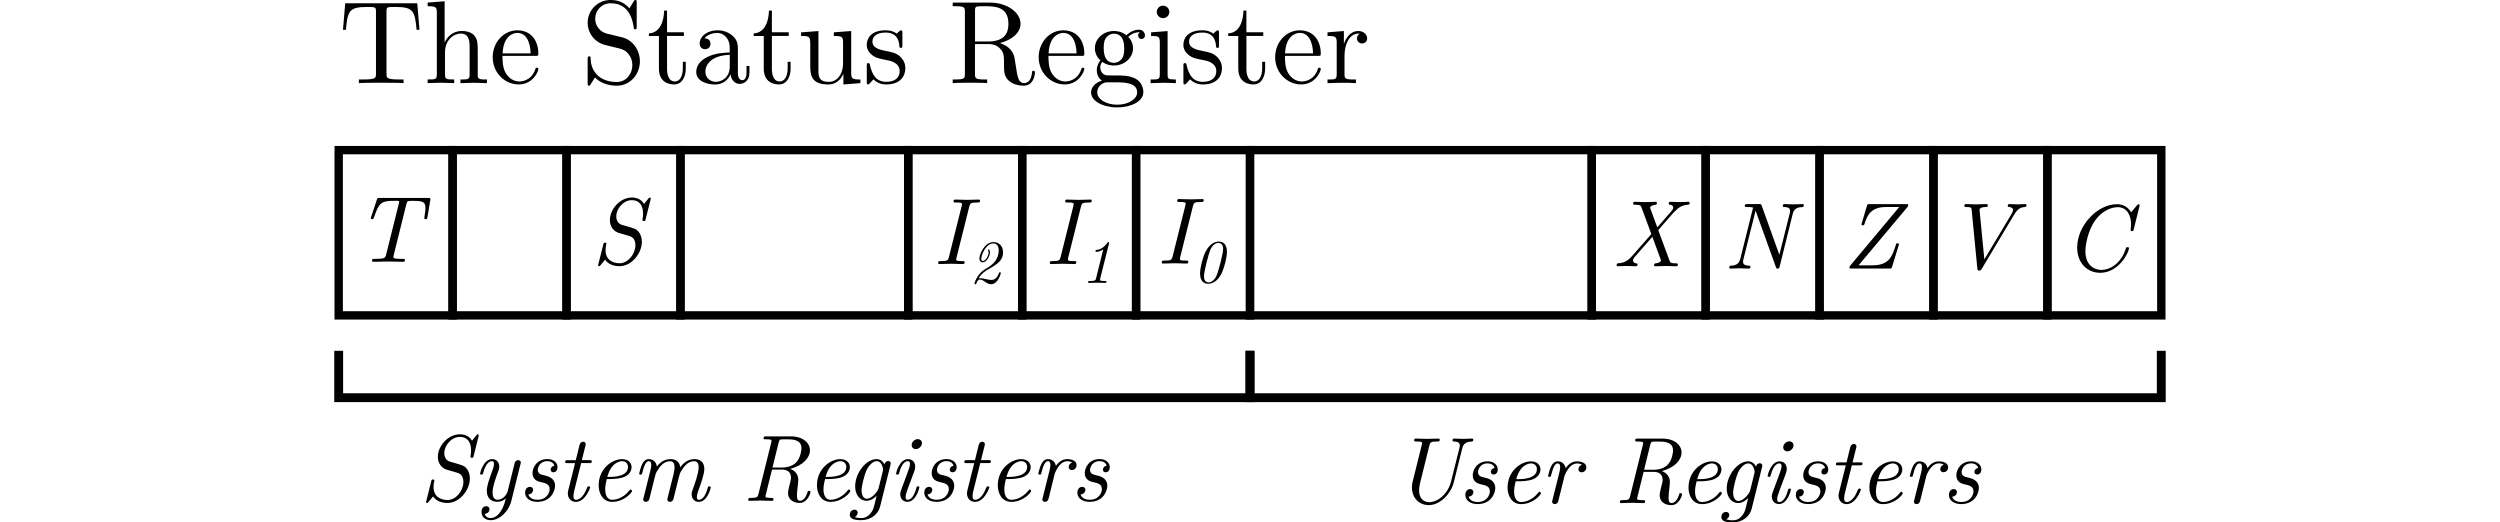 <?xml version="1.0" encoding="UTF-8" standalone="no"?>
<svg
   xmlns:dc="http://purl.org/dc/elements/1.1/"
   xmlns:cc="http://creativecommons.org/ns#"
   xmlns:rdf="http://www.w3.org/1999/02/22-rdf-syntax-ns#"
   xmlns:svg="http://www.w3.org/2000/svg"
   xmlns="http://www.w3.org/2000/svg"
   xmlns:sodipodi="http://sodipodi.sourceforge.net/DTD/sodipodi-0.dtd"
   xmlns:inkscape="http://www.inkscape.org/namespaces/inkscape"
   width="74.788mm"
   height="15.627mm"
   viewBox="0 0 74.788 15.627"
   version="1.1"
   id="svg2542"
   inkscape:version="1.0.1 (3bc2e813f5, 2020-09-07)"
   sodipodi:docname="sr.svg">
  <defs
     id="defs2536" />
  <sodipodi:namedview
     id="base"
     pagecolor="#ffffff"
     bordercolor="#666666"
     borderopacity="1.0"
     inkscape:pageopacity="0.0"
     inkscape:pageshadow="2"
     inkscape:zoom="2.8"
     inkscape:cx="151.63266"
     inkscape:cy="-34.514938"
     inkscape:document-units="mm"
     inkscape:current-layer="layer1"
     inkscape:document-rotation="0"
     showgrid="false"
     inkscape:snap-midpoints="true"
     fit-margin-left="10"
     fit-margin-right="10"
     fit-margin-top="0"
     fit-margin-bottom="0"
     inkscape:window-width="1920"
     inkscape:window-height="1137"
     inkscape:window-x="-8"
     inkscape:window-y="-8"
     inkscape:window-maximized="1" />
  <g
     inkscape:label="Layer 1"
     inkscape:groupmode="layer"
     id="layer1"
     transform="translate(-5.436,-15.955)">
    <g
       aria-label="The Status Register"
       id="text3113"
       style="font-size:3.528px;line-height:1.25;font-family:'Latin Modern Roman';-inkscape-font-specification:'Latin Modern Roman, ';stroke-width:0.265">
      <path
         d="m 17.985,16.847 -0.067,-0.794 h -2.155 l -0.067,0.794 h 0.088 c 0.049,-0.568 0.102,-0.684 0.635,-0.684 0.064,0 0.155,0 0.19,0.007 0.074,0.014 0.074,0.053 0.074,0.134 v 1.859 c 0,0.12 0,0.169 -0.37,0.169 h -0.141 v 0.109 c 0.145,-0.011 0.504,-0.011 0.667,-0.011 0.162,0 0.526,0 0.67,0.011 V 18.332 H 17.368 c -0.37,0 -0.37,-0.049 -0.37,-0.169 v -1.859 c 0,-0.071 0,-0.12 0.064,-0.134 0.039,-0.007 0.134,-0.007 0.201,-0.007 0.533,0 0.586,0.116 0.635,0.684 z"
         style="stroke-width:0.265"
         id="path3343" />
      <path
         d="m 20.003,18.442 v -0.109 c -0.183,0 -0.272,0 -0.275,-0.106 v -0.674 c 0,-0.303 0,-0.413 -0.109,-0.54 -0.049,-0.06 -0.166,-0.131 -0.37,-0.131 -0.296,0 -0.452,0.212 -0.508,0.339 h -0.004 v -1.228 l -0.508,0.039 v 0.109 c 0.247,0 0.275,0.025 0.275,0.198 v 1.834 c 0,0.159 -0.039,0.159 -0.275,0.159 v 0.109 l 0.399,-0.011 0.395,0.011 v -0.109 c -0.236,0 -0.275,0 -0.275,-0.159 v -0.649 c 0,-0.367 0.25,-0.564 0.476,-0.564 0.222,0 0.261,0.19 0.261,0.392 v 0.822 c 0,0.159 -0.039,0.159 -0.275,0.159 v 0.109 l 0.399,-0.011 z"
         style="stroke-width:0.265"
         id="path3345" />
      <path
         d="m 21.541,18.022 c 0,-0.035 -0.028,-0.042 -0.046,-0.042 -0.032,0 -0.039,0.021 -0.046,0.049 -0.123,0.363 -0.441,0.363 -0.476,0.363 -0.176,0 -0.317,-0.106 -0.399,-0.236 -0.106,-0.169 -0.106,-0.402 -0.106,-0.529 h 0.984 c 0.078,0 0.088,0 0.088,-0.074 0,-0.349 -0.19,-0.691 -0.631,-0.691 -0.409,0 -0.734,0.363 -0.734,0.804 0,0.473 0.37,0.815 0.776,0.815 0.43,0 0.589,-0.392 0.589,-0.459 z m -0.233,-0.469 h -0.836 c 0.021,-0.526 0.317,-0.614 0.437,-0.614 0.363,0 0.399,0.476 0.399,0.614 z"
         style="stroke-width:0.265"
         id="path3347" />
      <path
         d="m 24.578,17.785 c 0,-0.353 -0.233,-0.642 -0.529,-0.713 l -0.452,-0.109 c -0.219,-0.053 -0.356,-0.243 -0.356,-0.448 0,-0.247 0.191,-0.462 0.466,-0.462 0.589,0 0.667,0.579 0.688,0.737 0.004,0.021 0.004,0.042 0.042,0.042 0.046,0 0.046,-0.018 0.046,-0.085 V 16.039 c 0,-0.06 0,-0.085 -0.039,-0.085 -0.025,0 -0.028,0.004 -0.053,0.046 l -0.123,0.201 c -0.106,-0.102 -0.25,-0.247 -0.564,-0.247 -0.392,0 -0.688,0.31 -0.688,0.684 0,0.293 0.187,0.55 0.462,0.646 0.039,0.014 0.219,0.056 0.466,0.116 0.095,0.025 0.201,0.049 0.3,0.18 0.074,0.092 0.109,0.208 0.109,0.325 0,0.25 -0.176,0.504 -0.473,0.504 -0.102,0 -0.37,-0.018 -0.557,-0.191 -0.205,-0.19 -0.215,-0.416 -0.219,-0.543 -0.004,-0.035 -0.032,-0.035 -0.042,-0.035 -0.046,0 -0.046,0.025 -0.046,0.088 v 0.706 c 0,0.06 0,0.085 0.039,0.085 0.025,0 0.028,-0.007 0.053,-0.046 0,0 0.011,-0.014 0.127,-0.201 0.109,0.12 0.335,0.247 0.649,0.247 0.413,0 0.695,-0.346 0.695,-0.734 z"
         style="stroke-width:0.265"
         id="path3349" />
      <path
         d="m 25.951,18.004 v -0.201 h -0.088 v 0.194 c 0,0.261 -0.106,0.395 -0.236,0.395 -0.236,0 -0.236,-0.321 -0.236,-0.381 v -0.981 h 0.504 v -0.109 h -0.504 v -0.649 h -0.088 c -0.004,0.289 -0.109,0.667 -0.455,0.681 v 0.078 h 0.3 v 0.974 c 0,0.434 0.328,0.476 0.455,0.476 0.25,0 0.349,-0.25 0.349,-0.476 z"
         style="stroke-width:0.265"
         id="path3351" />
      <path
         d="M 27.856,18.128 V 17.93 h -0.088 v 0.198 c 0,0.205 -0.088,0.226 -0.127,0.226 -0.116,0 -0.131,-0.159 -0.131,-0.176 V 17.471 c 0,-0.148 0,-0.286 -0.127,-0.416 -0.138,-0.138 -0.314,-0.194 -0.483,-0.194 -0.289,0 -0.533,0.166 -0.533,0.399 0,0.106 0.071,0.166 0.162,0.166 0.099,0 0.162,-0.071 0.162,-0.162 0,-0.042 -0.018,-0.159 -0.18,-0.162 0.095,-0.123 0.268,-0.162 0.381,-0.162 0.173,0 0.374,0.138 0.374,0.452 v 0.131 c -0.18,0.011 -0.427,0.021 -0.649,0.127 -0.265,0.12 -0.353,0.303 -0.353,0.459 0,0.286 0.342,0.374 0.564,0.374 0.233,0 0.395,-0.141 0.462,-0.307 0.014,0.141 0.109,0.289 0.275,0.289 0.074,0 0.289,-0.049 0.289,-0.335 z m -0.589,-0.18 c 0,0.335 -0.254,0.455 -0.413,0.455 -0.173,0 -0.317,-0.123 -0.317,-0.3 0,-0.194 0.148,-0.487 0.73,-0.508 z"
         style="stroke-width:0.265"
         id="path3353" />
      <path
         d="m 29.087,18.004 v -0.201 h -0.088 v 0.194 c 0,0.261 -0.106,0.395 -0.236,0.395 -0.236,0 -0.236,-0.321 -0.236,-0.381 v -0.981 h 0.504 v -0.109 h -0.504 v -0.649 h -0.088 c -0.004,0.289 -0.109,0.667 -0.455,0.681 v 0.078 h 0.3 v 0.974 c 0,0.434 0.328,0.476 0.455,0.476 0.25,0 0.349,-0.25 0.349,-0.476 z"
         style="stroke-width:0.265"
         id="path3355" />
      <path
         d="m 31.175,18.442 v -0.109 c -0.247,0 -0.275,-0.025 -0.275,-0.198 v -1.252 l -0.519,0.039 v 0.109 c 0.247,0 0.275,0.025 0.275,0.198 v 0.628 c 0,0.307 -0.169,0.547 -0.427,0.547 -0.296,0 -0.31,-0.166 -0.31,-0.349 v -1.171 l -0.519,0.039 v 0.109 c 0.275,0 0.275,0.011 0.275,0.325 v 0.529 c 0,0.275 0,0.596 0.536,0.596 0.198,0 0.353,-0.099 0.455,-0.317 v 0.317 z"
         style="stroke-width:0.265"
         id="path3357" />
      <path
         d="m 32.519,17.99 c 0,-0.187 -0.106,-0.293 -0.148,-0.335 -0.116,-0.113 -0.254,-0.141 -0.402,-0.169 -0.198,-0.039 -0.434,-0.085 -0.434,-0.289 0,-0.123 0.092,-0.268 0.395,-0.268 0.388,0 0.406,0.317 0.413,0.427 0.004,0.032 0.042,0.032 0.042,0.032 0.046,0 0.046,-0.018 0.046,-0.085 v -0.356 c 0,-0.06 0,-0.085 -0.039,-0.085 -0.018,0 -0.025,0 -0.071,0.042 -0.011,0.014 -0.046,0.046 -0.06,0.056 -0.134,-0.099 -0.279,-0.099 -0.332,-0.099 -0.43,0 -0.564,0.236 -0.564,0.434 0,0.123 0.056,0.222 0.152,0.3 0.113,0.092 0.212,0.113 0.466,0.162 0.078,0.014 0.367,0.071 0.367,0.325 0,0.18 -0.123,0.321 -0.399,0.321 -0.296,0 -0.423,-0.201 -0.49,-0.501 -0.011,-0.046 -0.014,-0.06 -0.049,-0.06 -0.046,0 -0.046,0.025 -0.046,0.088 v 0.466 c 0,0.06 0,0.085 0.039,0.085 0.018,0 0.021,-0.004 0.088,-0.071 0.007,-0.007 0.007,-0.014 0.071,-0.081 0.155,0.148 0.314,0.152 0.388,0.152 0.406,0 0.568,-0.236 0.568,-0.49 z"
         style="stroke-width:0.265"
         id="path3359" />
      <path
         d="m 36.396,18.131 c 0,-0.021 0,-0.06 -0.046,-0.06 -0.039,0 -0.039,0.032 -0.042,0.056 -0.021,0.25 -0.145,0.314 -0.233,0.314 -0.173,0 -0.201,-0.18 -0.25,-0.508 l -0.046,-0.282 c -0.064,-0.226 -0.236,-0.342 -0.43,-0.409 0.342,-0.085 0.617,-0.3 0.617,-0.575 0,-0.339 -0.402,-0.635 -0.921,-0.635 h -1.108 v 0.109 h 0.085 c 0.272,0 0.279,0.039 0.279,0.166 v 1.859 c 0,0.127 -0.007,0.166 -0.279,0.166 h -0.085 v 0.109 c 0.127,-0.011 0.377,-0.011 0.515,-0.011 0.138,0 0.388,0 0.515,0.011 v -0.109 h -0.085 c -0.272,0 -0.279,-0.039 -0.279,-0.166 v -0.893 h 0.406 c 0.056,0 0.205,0 0.328,0.12 0.134,0.127 0.134,0.236 0.134,0.473 0,0.229 0,0.37 0.145,0.504 0.145,0.127 0.339,0.148 0.444,0.148 0.275,0 0.335,-0.289 0.335,-0.388 z M 35.603,16.667 c 0,0.243 -0.085,0.529 -0.607,0.529 h -0.392 v -0.914 c 0,-0.081 0,-0.123 0.078,-0.134 0.035,-0.007 0.138,-0.007 0.208,-0.007 0.317,0 0.713,0.014 0.713,0.526 z"
         style="stroke-width:0.265"
         id="path3361" />
      <path
         d="m 37.874,18.022 c 0,-0.035 -0.028,-0.042 -0.046,-0.042 -0.032,0 -0.039,0.021 -0.046,0.049 -0.123,0.363 -0.441,0.363 -0.476,0.363 -0.176,0 -0.318,-0.106 -0.399,-0.236 -0.106,-0.169 -0.106,-0.402 -0.106,-0.529 h 0.984 c 0.078,0 0.088,0 0.088,-0.074 0,-0.349 -0.19,-0.691 -0.631,-0.691 -0.409,0 -0.734,0.363 -0.734,0.804 0,0.473 0.37,0.815 0.776,0.815 0.43,0 0.589,-0.392 0.589,-0.459 z m -0.233,-0.469 h -0.836 c 0.021,-0.526 0.317,-0.614 0.437,-0.614 0.363,0 0.399,0.476 0.399,0.614 z"
         style="stroke-width:0.265"
         id="path3363" />
      <path
         d="m 39.688,17.016 c 0,-0.06 -0.042,-0.173 -0.18,-0.173 -0.071,0 -0.226,0.021 -0.374,0.166 -0.148,-0.116 -0.296,-0.127 -0.374,-0.127 -0.328,0 -0.571,0.243 -0.571,0.515 0,0.155 0.078,0.289 0.166,0.363 -0.046,0.053 -0.109,0.169 -0.109,0.293 0,0.109 0.046,0.243 0.155,0.314 -0.212,0.06 -0.325,0.212 -0.325,0.353 0,0.254 0.349,0.448 0.78,0.448 0.416,0 0.783,-0.18 0.783,-0.455 0,-0.123 -0.049,-0.303 -0.229,-0.402 -0.187,-0.099 -0.392,-0.099 -0.607,-0.099 -0.088,0 -0.24,0 -0.265,-0.004 -0.113,-0.014 -0.187,-0.123 -0.187,-0.236 0,-0.014 0,-0.095 0.06,-0.166 0.138,0.099 0.282,0.109 0.349,0.109 0.328,0 0.571,-0.243 0.571,-0.515 0,-0.131 -0.056,-0.261 -0.145,-0.342 0.127,-0.12 0.254,-0.138 0.318,-0.138 0,0 0.025,0 0.035,0.004 -0.039,0.014 -0.056,0.053 -0.056,0.095 0,0.06 0.046,0.102 0.102,0.102 0.035,0 0.102,-0.025 0.102,-0.106 z m -0.621,0.381 c 0,0.095 -0.004,0.208 -0.056,0.296 -0.028,0.042 -0.109,0.141 -0.25,0.141 -0.307,0 -0.307,-0.353 -0.307,-0.434 0,-0.095 0.004,-0.208 0.056,-0.296 0.028,-0.042 0.109,-0.141 0.25,-0.141 0.307,0 0.307,0.353 0.307,0.434 z m 0.388,1.323 c 0,0.19 -0.25,0.367 -0.596,0.367 -0.356,0 -0.6,-0.18 -0.6,-0.367 0,-0.162 0.134,-0.293 0.289,-0.303 h 0.208 c 0.303,0 0.698,0 0.698,0.303 z"
         style="stroke-width:0.265"
         id="path3365" />
      <path
         d="m 40.612,18.442 v -0.109 c -0.233,0 -0.247,-0.018 -0.247,-0.155 v -1.295 l -0.494,0.039 v 0.109 c 0.229,0 0.261,0.021 0.261,0.194 v 0.949 c 0,0.159 -0.039,0.159 -0.275,0.159 v 0.109 l 0.388,-0.011 c 0.123,0 0.247,0.007 0.367,0.011 z m -0.194,-2.131 c 0,-0.095 -0.081,-0.187 -0.187,-0.187 -0.12,0 -0.191,0.099 -0.191,0.187 0,0.095 0.081,0.187 0.187,0.187 0.12,0 0.191,-0.099 0.191,-0.187 z"
         style="stroke-width:0.265"
         id="path3367" />
      <path
         d="m 41.991,17.99 c 0,-0.187 -0.106,-0.293 -0.148,-0.335 -0.116,-0.113 -0.254,-0.141 -0.402,-0.169 -0.198,-0.039 -0.434,-0.085 -0.434,-0.289 0,-0.123 0.092,-0.268 0.395,-0.268 0.388,0 0.406,0.317 0.413,0.427 0.004,0.032 0.042,0.032 0.042,0.032 0.046,0 0.046,-0.018 0.046,-0.085 v -0.356 c 0,-0.06 0,-0.085 -0.039,-0.085 -0.018,0 -0.025,0 -0.071,0.042 -0.011,0.014 -0.046,0.046 -0.06,0.056 -0.134,-0.099 -0.279,-0.099 -0.332,-0.099 -0.43,0 -0.564,0.236 -0.564,0.434 0,0.123 0.056,0.222 0.152,0.3 0.113,0.092 0.212,0.113 0.466,0.162 0.078,0.014 0.367,0.071 0.367,0.325 0,0.18 -0.123,0.321 -0.399,0.321 -0.296,0 -0.423,-0.201 -0.49,-0.501 -0.011,-0.046 -0.014,-0.06 -0.049,-0.06 -0.046,0 -0.046,0.025 -0.046,0.088 v 0.466 c 0,0.06 0,0.085 0.039,0.085 0.018,0 0.021,-0.004 0.088,-0.071 0.007,-0.007 0.007,-0.014 0.071,-0.081 0.155,0.148 0.314,0.152 0.388,0.152 0.406,0 0.568,-0.236 0.568,-0.49 z"
         style="stroke-width:0.265"
         id="path3369" />
      <path
         d="m 43.283,18.004 v -0.201 h -0.088 v 0.194 c 0,0.261 -0.106,0.395 -0.236,0.395 -0.236,0 -0.236,-0.321 -0.236,-0.381 v -0.981 h 0.504 V 16.921 H 42.722 v -0.649 h -0.088 c -0.004,0.289 -0.109,0.667 -0.455,0.681 v 0.078 h 0.3 v 0.974 c 0,0.434 0.328,0.476 0.455,0.476 0.25,0 0.349,-0.25 0.349,-0.476 z"
         style="stroke-width:0.265"
         id="path3371" />
      <path
         d="m 44.948,18.022 c 0,-0.035 -0.028,-0.042 -0.046,-0.042 -0.032,0 -0.039,0.021 -0.046,0.049 -0.123,0.363 -0.441,0.363 -0.476,0.363 -0.176,0 -0.318,-0.106 -0.399,-0.236 -0.106,-0.169 -0.106,-0.402 -0.106,-0.529 h 0.984 c 0.078,0 0.088,0 0.088,-0.074 0,-0.349 -0.191,-0.691 -0.631,-0.691 -0.409,0 -0.734,0.363 -0.734,0.804 0,0.473 0.37,0.815 0.776,0.815 0.43,0 0.589,-0.392 0.589,-0.459 z m -0.233,-0.469 h -0.836 c 0.021,-0.526 0.318,-0.614 0.437,-0.614 0.363,0 0.399,0.476 0.399,0.614 z"
         style="stroke-width:0.265"
         id="path3373" />
      <path
         d="m 46.334,17.098 c 0,-0.113 -0.109,-0.215 -0.261,-0.215 -0.258,0 -0.385,0.236 -0.434,0.388 v -0.388 l -0.49,0.039 v 0.109 c 0.247,0 0.275,0.025 0.275,0.198 v 0.945 c 0,0.159 -0.039,0.159 -0.275,0.159 v 0.109 l 0.402,-0.011 c 0.141,0 0.307,0 0.448,0.011 v -0.109 h -0.074 c -0.261,0 -0.268,-0.039 -0.268,-0.166 v -0.543 c 0,-0.349 0.148,-0.663 0.416,-0.663 0.025,0 0.032,0 0.039,0.004 -0.011,0.004 -0.081,0.046 -0.081,0.138 0,0.099 0.074,0.152 0.152,0.152 0.064,0 0.152,-0.042 0.152,-0.155 z"
         style="stroke-width:0.265"
         id="path3375" />
    </g>
    <rect
       style="fill:none;stroke:#000000;stroke-width:0.25;stroke-linecap:square;stroke-miterlimit:4;stroke-dasharray:none;stop-color:#000000"
       id="rect3170"
       width="3.408"
       height="4.944"
       x="15.568"
       y="20.446" />
    <rect
       style="fill:none;stroke:#000000;stroke-width:0.25;stroke-linecap:square;stroke-miterlimit:4;stroke-dasharray:none;stop-color:#000000"
       id="rect3170-2"
       width="3.408"
       height="4.944"
       x="18.976"
       y="20.446" />
    <rect
       style="fill:none;stroke:#000000;stroke-width:0.25;stroke-linecap:square;stroke-miterlimit:4;stroke-dasharray:none;stop-color:#000000"
       id="rect3170-0"
       width="3.408"
       height="4.944"
       x="22.384"
       y="20.446" />
    <rect
       style="fill:none;stroke:#000000;stroke-width:0.25;stroke-linecap:square;stroke-miterlimit:4;stroke-dasharray:none;stop-color:#000000"
       id="rect3170-0-1"
       width="3.408"
       height="4.944"
       x="36.015"
       y="20.446" />
    <rect
       style="fill:none;stroke:#000000;stroke-width:0.25;stroke-linecap:square;stroke-miterlimit:4;stroke-dasharray:none;stop-color:#000000"
       id="rect3170-9-1"
       width="3.408"
       height="4.944"
       x="39.422"
       y="20.446" />
    <rect
       style="fill:none;stroke:#000000;stroke-width:0.25;stroke-linecap:square;stroke-miterlimit:4;stroke-dasharray:none;stop-color:#000000"
       id="rect3170-9-0"
       width="3.408"
       height="4.944"
       x="53.053"
       y="20.446" />
    <rect
       style="fill:none;stroke:#000000;stroke-width:0.25;stroke-linecap:square;stroke-miterlimit:4;stroke-dasharray:none;stop-color:#000000"
       id="rect3170-37"
       width="3.408"
       height="4.944"
       x="56.461"
       y="20.446" />
    <rect
       style="fill:none;stroke:#000000;stroke-width:0.25;stroke-linecap:square;stroke-miterlimit:4;stroke-dasharray:none;stop-color:#000000"
       id="rect3170-2-7"
       width="3.408"
       height="4.944"
       x="59.868"
       y="20.446" />
    <rect
       style="fill:none;stroke:#000000;stroke-width:0.25;stroke-linecap:square;stroke-miterlimit:4;stroke-dasharray:none;stop-color:#000000"
       id="rect3170-0-17"
       width="3.408"
       height="4.944"
       x="63.276"
       y="20.446" />
    <rect
       style="fill:none;stroke:#000000;stroke-width:0.25;stroke-linecap:square;stroke-miterlimit:4;stroke-dasharray:none;stop-color:#000000"
       id="rect3170-9-6"
       width="3.408"
       height="4.944"
       x="66.684"
       y="20.446" />
    <g
       aria-label="T"
       id="text3251"
       style="font-style:italic;font-size:2.822px;line-height:1.25;font-family:'Latin Modern Roman';-inkscape-font-specification:'Latin Modern Roman, Italic';stroke-width:0.265">
      <path
         d="m 18.223,22.452 0.085,-0.505 c 0.003,-0.011 0.003,-0.025 0.003,-0.037 0,-0.034 -0.025,-0.034 -0.071,-0.034 h -1.448 c -0.056,0 -0.065,0 -0.082,0.051 l -0.167,0.505 c -0.014,0.037 -0.014,0.048 -0.014,0.048 0,0.031 0.034,0.031 0.042,0.031 0.011,0 0.023,0 0.031,-0.009 0.006,-0.006 0.009,-0.009 0.037,-0.082 0.133,-0.398 0.212,-0.457 0.576,-0.457 h 0.096 c 0.065,0 0.065,0.011 0.065,0.031 0,0.02 -0.006,0.045 -0.011,0.062 l -0.378,1.516 c -0.025,0.099 -0.051,0.127 -0.299,0.127 h -0.045 c -0.048,0 -0.079,0 -0.079,0.054 0,0.034 0.034,0.034 0.048,0.034 0.144,0 0.294,-0.009 0.437,-0.009 0.147,0 0.299,0.009 0.443,0.009 0.025,0 0.059,0 0.059,-0.056 0,-0.031 -0.028,-0.031 -0.071,-0.031 h -0.042 c -0.045,0 -0.133,-0.006 -0.141,-0.006 -0.079,-0.009 -0.093,-0.02 -0.093,-0.059 0,-0.009 0,-0.014 0.011,-0.054 l 0.378,-1.518 c 0.02,-0.085 0.042,-0.09 0.065,-0.093 0.023,-0.006 0.099,-0.006 0.147,-0.006 0.294,0 0.358,0.04 0.358,0.214 0,0.034 0,0.087 -0.028,0.254 -0.006,0.031 -0.006,0.042 -0.006,0.042 0,0.037 0.028,0.037 0.042,0.037 0.037,0 0.042,-0.009 0.051,-0.059 z"
         style="font-size:2.822px;stroke-width:0.265"
         id="path3378" />
    </g>
    <rect
       style="fill:none;stroke:#000000;stroke-width:0.25;stroke-linecap:square;stroke-miterlimit:4;stroke-dasharray:none;stop-color:#000000"
       id="rect3170-0-1-6"
       width="3.408"
       height="4.944"
       x="32.607"
       y="20.446" />
    <rect
       style="fill:none;stroke:#000000;stroke-width:0.25;stroke-linecap:square;stroke-miterlimit:4;stroke-dasharray:none;stop-color:#000000"
       id="rect3272"
       width="6.815"
       height="4.944"
       x="25.792"
       y="20.446" />
    <g
       aria-label="S"
       id="text3276"
       style="font-style:italic;font-size:2.822px;line-height:1.25;font-family:'Latin Modern Roman';-inkscape-font-specification:'Latin Modern Roman, Italic';stroke-width:0.265">
      <path
         d="m 24.637,23.182 c 0,-0.082 -0.02,-0.198 -0.093,-0.288 -0.071,-0.087 -0.104,-0.096 -0.373,-0.175 -0.054,-0.014 -0.141,-0.04 -0.155,-0.045 -0.096,-0.042 -0.144,-0.133 -0.144,-0.248 0,-0.231 0.217,-0.483 0.457,-0.483 0.265,0 0.344,0.192 0.344,0.401 0,0.073 -0.003,0.093 -0.014,0.155 l -0.003,0.04 c 0,0.028 0.028,0.028 0.042,0.028 0.031,0 0.04,-0.003 0.051,-0.051 L 24.897,21.932 c 0.003,-0.011 0.006,-0.028 0.006,-0.04 0,0 -0.003,-0.028 -0.031,-0.028 -0.014,0 -0.017,0.003 -0.042,0.034 l -0.127,0.158 c -0.11,-0.189 -0.31,-0.192 -0.367,-0.192 -0.347,0 -0.655,0.347 -0.655,0.672 0,0.147 0.062,0.296 0.226,0.373 0.017,0.009 0.079,0.025 0.121,0.037 l 0.138,0.04 c 0.147,0.042 0.169,0.051 0.217,0.102 0.031,0.04 0.062,0.102 0.062,0.203 0,0.257 -0.22,0.539 -0.471,0.539 -0.212,0 -0.423,-0.102 -0.423,-0.395 0,-0.065 0.014,-0.141 0.023,-0.172 l 0.003,-0.017 c 0,-0.031 -0.025,-0.031 -0.042,-0.031 -0.034,0 -0.04,0.006 -0.051,0.048 l -0.147,0.59 c -0.006,0.02 -0.009,0.028 -0.009,0.037 0,0.017 0.014,0.028 0.031,0.028 0.02,0 0.023,-0.006 0.045,-0.034 0.031,-0.034 0.104,-0.124 0.133,-0.161 0.104,0.152 0.285,0.195 0.432,0.195 0.356,0 0.669,-0.378 0.669,-0.734 z"
         style="stroke-width:0.265"
         id="path3381" />
    </g>
    <g
       aria-label="I0"
       id="text3280"
       style="font-style:italic;font-size:2.822px;line-height:1.25;font-family:'Latin Modern Roman';-inkscape-font-specification:'Latin Modern Roman, Italic';stroke-width:0.265"
       transform="translate(0.009,0.052)">
      <path
         d="m 40.978,23.733 c 0,-0.034 -0.023,-0.034 -0.079,-0.034 -0.175,0 -0.175,-0.02 -0.175,-0.051 0,0 0,-0.02 0.011,-0.062 l 0.381,-1.524 c 0.023,-0.09 0.04,-0.116 0.234,-0.116 0.059,0 0.087,0 0.087,-0.054 0,-0.034 -0.028,-0.034 -0.04,-0.034 -0.113,0 -0.231,0.009 -0.347,0.009 -0.116,0 -0.237,-0.009 -0.353,-0.009 -0.02,0 -0.054,0 -0.054,0.051 0,0.037 0.02,0.037 0.076,0.037 0.096,0 0.178,0 0.178,0.048 0,0.009 -0.006,0.045 -0.009,0.054 l -0.384,1.535 c -0.023,0.093 -0.048,0.116 -0.237,0.116 -0.059,0 -0.085,0 -0.085,0.051 0,0.031 0.02,0.037 0.04,0.037 0.113,0 0.231,-0.009 0.347,-0.009 0.116,0 0.237,0.009 0.35,0.009 0.02,0 0.056,0 0.056,-0.054 z"
         style="stroke-width:0.265"
         id="path3394" />
      <path
         d="m 41.986,24.051 c 0.075,-0.171 0.145,-0.46 0.145,-0.609 0,-0.073 -0.009,-0.312 -0.246,-0.312 -0.132,0 -0.279,0.086 -0.389,0.295 -0.09,0.171 -0.169,0.492 -0.169,0.655 0,0.057 0,0.312 0.246,0.312 0.121,0 0.294,-0.075 0.413,-0.341 z m -0.176,0.121 c -0.04,0.086 -0.132,0.18 -0.227,0.18 -0.059,0 -0.138,-0.037 -0.138,-0.18 0,-0.15 0.138,-0.692 0.202,-0.824 0.068,-0.138 0.167,-0.178 0.229,-0.178 0.075,0 0.141,0.055 0.141,0.172 0,0.136 -0.128,0.655 -0.207,0.829 z"
         style="font-size:65%;baseline-shift:sub"
         id="path3396" />
    </g>
    <g
       aria-label="I1"
       id="text3284"
       style="font-style:italic;font-size:2.822px;line-height:1.25;font-family:'Latin Modern Roman';-inkscape-font-specification:'Latin Modern Roman, Italic';stroke-width:0.265">
      <path
         d="m 37.637,23.8 c 0,-0.034 -0.023,-0.034 -0.079,-0.034 -0.175,0 -0.175,-0.02 -0.175,-0.051 0,0 0,-0.02 0.011,-0.062 l 0.381,-1.524 c 0.023,-0.09 0.04,-0.116 0.234,-0.116 0.059,0 0.087,0 0.087,-0.054 0,-0.034 -0.028,-0.034 -0.04,-0.034 -0.113,0 -0.231,0.009 -0.347,0.009 -0.116,0 -0.237,-0.009 -0.353,-0.009 -0.02,0 -0.054,0 -0.054,0.051 0,0.037 0.02,0.037 0.076,0.037 0.096,0 0.178,0 0.178,0.048 0,0.009 -0.006,0.045 -0.009,0.054 l -0.384,1.535 c -0.023,0.093 -0.048,0.116 -0.237,0.116 -0.059,0 -0.085,0 -0.085,0.051 0,0.031 0.02,0.037 0.04,0.037 0.113,0 0.231,-0.009 0.347,-0.009 0.116,0 0.237,0.009 0.35,0.009 0.02,0 0.056,0 0.056,-0.054 z"
         style="stroke-width:0.265"
         id="path3389" />
      <path
         d="m 38.537,24.383 c 0,-0.022 -0.018,-0.022 -0.048,-0.022 h -0.015 c -0.024,0 -0.055,-0.002 -0.079,-0.004 -0.04,-0.005 -0.051,-0.007 -0.051,-0.033 0,-0.011 0.004,-0.028 0.005,-0.035 l 0.262,-1.047 c 0.002,-0.005 0.005,-0.024 0.005,-0.024 0,-0.015 -0.011,-0.022 -0.022,-0.022 -0.011,0 -0.013,0.002 -0.035,0.029 -0.141,0.189 -0.27,0.202 -0.323,0.207 -0.009,0.002 -0.029,0.004 -0.029,0.035 0,0.022 0.022,0.022 0.029,0.022 0.028,0 0.117,-0.011 0.204,-0.075 l -0.216,0.87 c -0.015,0.059 -0.029,0.077 -0.172,0.077 h -0.015 c -0.031,0 -0.051,0 -0.051,0.035 0,0.022 0.02,0.022 0.028,0.022 0.079,0 0.161,-0.005 0.24,-0.005 0.081,0 0.165,0.005 0.246,0.005 0.013,0 0.037,0 0.037,-0.035 z"
         style="font-size:65%;baseline-shift:sub"
         id="path3391" />
    </g>
    <g
       aria-label="I2"
       id="text3288"
       style="font-style:italic;font-size:2.822px;line-height:1.25;font-family:'Latin Modern Roman';-inkscape-font-specification:'Latin Modern Roman, Italic';stroke-width:0.265">
      <path
         d="m 34.296,23.8 c 0,-0.034 -0.023,-0.034 -0.079,-0.034 -0.175,0 -0.175,-0.02 -0.175,-0.051 0,0 0,-0.02 0.011,-0.062 l 0.381,-1.524 c 0.023,-0.09 0.04,-0.116 0.234,-0.116 0.059,0 0.087,0 0.087,-0.054 0,-0.034 -0.028,-0.034 -0.04,-0.034 -0.113,0 -0.231,0.009 -0.347,0.009 -0.116,0 -0.237,-0.009 -0.353,-0.009 -0.02,0 -0.054,0 -0.054,0.051 0,0.037 0.02,0.037 0.076,0.037 0.096,0 0.178,0 0.178,0.048 0,0.009 -0.006,0.045 -0.009,0.054 l -0.384,1.535 c -0.023,0.093 -0.048,0.116 -0.237,0.116 -0.059,0 -0.085,0 -0.085,0.051 0,0.031 0.02,0.037 0.04,0.037 0.113,0 0.231,-0.009 0.347,-0.009 0.116,0 0.237,0.009 0.35,0.009 0.02,0 0.056,0 0.056,-0.054 z"
         style="stroke-width:0.265"
         id="path3384" />
      <path
         d="m 35.376,24.119 c 0,-0.018 -0.015,-0.018 -0.028,-0.018 -0.022,0 -0.024,0.002 -0.031,0.031 -0.026,0.075 -0.097,0.198 -0.22,0.198 -0.051,0 -0.123,-0.015 -0.152,-0.022 -0.066,-0.015 -0.138,-0.031 -0.194,-0.031 -0.02,0 -0.037,0.004 -0.04,0.005 0.092,-0.158 0.226,-0.233 0.283,-0.266 0.283,-0.16 0.449,-0.273 0.449,-0.51 0,-0.211 -0.143,-0.31 -0.286,-0.31 -0.271,0 -0.422,0.371 -0.422,0.49 0,0.037 0.011,0.116 0.094,0.116 0.145,0 0.222,-0.22 0.222,-0.29 0,-0.033 -0.017,-0.097 -0.04,-0.097 -0.011,0 -0.02,0.009 -0.02,0.02 0,0 0,0.007 0.002,0.011 0.011,0.022 0.018,0.046 0.018,0.068 0,0.053 -0.068,0.248 -0.18,0.248 -0.022,0 -0.04,-0.009 -0.04,-0.061 0,-0.119 0.138,-0.464 0.361,-0.464 0.075,0 0.161,0.05 0.161,0.202 0,0.266 -0.16,0.42 -0.341,0.528 -0.083,0.05 -0.16,0.094 -0.237,0.189 -0.128,0.154 -0.149,0.284 -0.149,0.284 0,0.018 0.018,0.018 0.028,0.018 0.022,0 0.026,-0.004 0.031,-0.024 0.015,-0.051 0.048,-0.117 0.103,-0.117 0.059,0 0.11,0.037 0.156,0.068 0.048,0.033 0.105,0.073 0.178,0.073 0.211,0 0.295,-0.319 0.295,-0.339 z"
         style="font-size:65%;baseline-shift:sub"
         id="path3386" />
    </g>
    <path
       style="fill:none;stroke:#000000;stroke-width:0.265px;stroke-linecap:butt;stroke-linejoin:miter;stroke-opacity:1"
       d="m 15.568,26.449 v 1.403 h 27.261 v 0 -1.403"
       id="path3296" />
    <path
       style="fill:none;stroke:#000000;stroke-width:0.265px;stroke-linecap:butt;stroke-linejoin:miter;stroke-opacity:1"
       d="m 42.83,26.449 v 1.403 H 70.091 v 0 -1.403"
       id="path3296-2" />
    <g
       aria-label="System Registers"
       id="text3315"
       style="font-style:italic;font-size:2.822px;line-height:1.25;font-family:'Latin Modern Roman';-inkscape-font-specification:'Latin Modern Roman, Italic';stroke-width:0.265">
      <path
         d="m 19.492,30.265 c 0,-0.082 -0.02,-0.198 -0.093,-0.288 -0.071,-0.087 -0.104,-0.096 -0.373,-0.175 -0.054,-0.014 -0.141,-0.04 -0.155,-0.045 -0.096,-0.042 -0.144,-0.133 -0.144,-0.248 0,-0.231 0.217,-0.483 0.457,-0.483 0.265,0 0.344,0.192 0.344,0.401 0,0.073 -0.003,0.093 -0.014,0.155 l -0.003,0.04 c 0,0.028 0.028,0.028 0.042,0.028 0.031,0 0.04,-0.003 0.051,-0.051 l 0.147,-0.584 c 0.003,-0.011 0.006,-0.028 0.006,-0.04 0,0 -0.003,-0.028 -0.031,-0.028 -0.014,0 -0.017,0.003 -0.042,0.034 l -0.127,0.158 c -0.11,-0.189 -0.31,-0.192 -0.367,-0.192 -0.347,0 -0.655,0.347 -0.655,0.672 0,0.147 0.062,0.296 0.226,0.373 0.017,0.009 0.079,0.025 0.121,0.037 l 0.138,0.04 c 0.147,0.042 0.169,0.051 0.217,0.102 0.031,0.04 0.062,0.102 0.062,0.203 0,0.257 -0.22,0.539 -0.471,0.539 -0.212,0 -0.423,-0.102 -0.423,-0.395 0,-0.065 0.014,-0.141 0.023,-0.172 l 0.003,-0.017 c 0,-0.031 -0.025,-0.031 -0.042,-0.031 -0.034,0 -0.04,0.006 -0.051,0.048 l -0.147,0.59 c -0.006,0.02 -0.009,0.028 -0.009,0.037 0,0.017 0.014,0.028 0.031,0.028 0.02,0 0.023,-0.006 0.045,-0.034 0.031,-0.034 0.104,-0.124 0.133,-0.161 0.104,0.152 0.285,0.195 0.432,0.195 0.356,0 0.669,-0.378 0.669,-0.734 z"
         style="stroke-width:0.265"
         id="path3441" />
      <path
         d="m 20.731,30.945 0.277,-1.112 c 0.003,-0.017 0.009,-0.031 0.009,-0.04 0,-0.031 -0.023,-0.073 -0.079,-0.073 -0.085,0 -0.104,0.082 -0.11,0.104 l -0.206,0.83 c -0.02,0.082 -0.133,0.251 -0.299,0.251 -0.127,0 -0.152,-0.124 -0.152,-0.217 0,-0.172 0.093,-0.426 0.164,-0.618 0.023,-0.059 0.037,-0.099 0.037,-0.152 0,-0.141 -0.093,-0.229 -0.214,-0.229 -0.262,0 -0.361,0.418 -0.361,0.435 0,0.028 0.028,0.028 0.042,0.028 0.037,0 0.04,-0.006 0.051,-0.045 0.023,-0.087 0.099,-0.356 0.262,-0.356 0.031,0 0.062,0.009 0.062,0.082 0,0.068 -0.028,0.144 -0.068,0.254 -0.073,0.198 -0.147,0.406 -0.147,0.553 0,0.246 0.164,0.327 0.316,0.327 0.13,0 0.217,-0.068 0.254,-0.104 -0.107,0.466 -0.316,0.59 -0.457,0.59 -0.135,0 -0.175,-0.107 -0.175,-0.121 0,0 0.003,-0.006 0.023,-0.009 0.087,-0.014 0.121,-0.09 0.121,-0.135 0,-0.059 -0.045,-0.09 -0.096,-0.09 -0.034,0 -0.144,0.017 -0.144,0.175 0,0.147 0.116,0.243 0.271,0.243 0.294,0 0.55,-0.291 0.621,-0.57 z"
         style="stroke-width:0.265"
         id="path3443" />
      <path
         d="m 22.041,30.493 c 0,-0.246 -0.22,-0.296 -0.336,-0.322 -0.079,-0.017 -0.181,-0.04 -0.181,-0.161 0,-0.068 0.059,-0.26 0.285,-0.26 0.076,0 0.181,0.028 0.212,0.138 -0.09,0.011 -0.113,0.087 -0.113,0.116 0,0.031 0.017,0.079 0.085,0.079 0.048,0 0.121,-0.034 0.121,-0.155 0,-0.13 -0.116,-0.24 -0.302,-0.24 -0.33,0 -0.446,0.271 -0.446,0.418 0,0.217 0.183,0.257 0.262,0.274 0.124,0.028 0.251,0.056 0.251,0.209 0,0.09 -0.076,0.316 -0.367,0.316 -0.062,0 -0.226,-0.014 -0.271,-0.158 0.144,-0.014 0.144,-0.138 0.144,-0.138 0,-0.054 -0.037,-0.09 -0.096,-0.09 -0.065,0 -0.144,0.048 -0.144,0.175 0,0.172 0.164,0.274 0.364,0.274 0.423,0 0.531,-0.344 0.531,-0.474 z"
         style="stroke-width:0.265"
         id="path3445" />
      <path
         d="m 23.091,30.533 c 0,-0.028 -0.023,-0.028 -0.042,-0.028 -0.034,0 -0.034,0.003 -0.056,0.054 -0.051,0.135 -0.164,0.347 -0.325,0.347 -0.076,0 -0.076,-0.071 -0.076,-0.116 0,-0.02 0,-0.065 0.02,-0.144 l 0.209,-0.838 h 0.24 c 0.048,0 0.079,0 0.079,-0.054 0,-0.034 -0.025,-0.034 -0.071,-0.034 H 22.842 l 0.104,-0.418 c 0.011,-0.04 0.011,-0.045 0.011,-0.059 0,-0.059 -0.048,-0.073 -0.076,-0.073 -0.071,0 -0.099,0.059 -0.11,0.102 l -0.11,0.449 h -0.24 c -0.048,0 -0.079,0 -0.079,0.054 0,0.034 0.025,0.034 0.071,0.034 h 0.226 l -0.203,0.81 c -0.003,0.011 -0.014,0.056 -0.014,0.096 0,0.141 0.093,0.254 0.24,0.254 0.285,0 0.429,-0.421 0.429,-0.435 z"
         style="stroke-width:0.265"
         id="path3447" />
      <path
         d="m 24.344,30.643 c 0,-0.014 -0.023,-0.045 -0.045,-0.045 -0.011,0 -0.014,0.003 -0.037,0.031 -0.209,0.265 -0.46,0.277 -0.508,0.277 -0.183,0 -0.214,-0.2 -0.214,-0.31 0,-0.107 0.028,-0.234 0.048,-0.31 h 0.11 c 0.085,0 0.274,-0.009 0.409,-0.062 0.223,-0.09 0.223,-0.274 0.223,-0.294 0,-0.13 -0.104,-0.24 -0.285,-0.24 -0.296,0 -0.7,0.285 -0.7,0.785 0,0.254 0.135,0.494 0.404,0.494 0.361,0 0.595,-0.282 0.595,-0.325 z m -0.121,-0.72 c 0,0.299 -0.466,0.299 -0.559,0.299 h -0.059 c 0.121,-0.463 0.412,-0.471 0.44,-0.471 0.113,0 0.178,0.076 0.178,0.172 z"
         style="stroke-width:0.265"
         id="path3449" />
      <path
         d="m 26.697,30.533 c 0,-0.028 -0.023,-0.028 -0.042,-0.028 -0.037,0 -0.037,0.006 -0.048,0.048 -0.023,0.076 -0.099,0.353 -0.262,0.353 -0.059,0 -0.062,-0.042 -0.062,-0.082 0,-0.071 0.028,-0.144 0.051,-0.212 0.056,-0.15 0.172,-0.466 0.172,-0.629 0,-0.237 -0.164,-0.294 -0.296,-0.294 -0.198,0 -0.339,0.124 -0.423,0.248 -0.023,-0.195 -0.169,-0.248 -0.296,-0.248 -0.169,0 -0.308,0.093 -0.404,0.223 -0.02,-0.138 -0.116,-0.223 -0.237,-0.223 -0.102,0 -0.158,0.065 -0.203,0.15 -0.054,0.113 -0.09,0.285 -0.09,0.285 0,0.028 0.028,0.028 0.042,0.028 0.037,0 0.04,-0.003 0.054,-0.065 0.051,-0.198 0.104,-0.336 0.192,-0.336 0.073,0 0.073,0.082 0.073,0.113 0,0.045 -0.009,0.099 -0.02,0.144 l -0.212,0.847 c -0.006,0.017 -0.009,0.031 -0.009,0.04 0,0.031 0.023,0.073 0.079,0.073 0.034,0 0.082,-0.02 0.102,-0.073 l 0.113,-0.452 c 0.014,-0.062 0.031,-0.121 0.045,-0.183 0.037,-0.138 0.037,-0.144 0.071,-0.203 0.082,-0.141 0.203,-0.305 0.398,-0.305 0.13,0 0.13,0.144 0.13,0.186 0,0.076 -0.02,0.158 -0.025,0.183 l -0.183,0.734 c -0.006,0.017 -0.009,0.031 -0.009,0.04 0,0.031 0.023,0.073 0.079,0.073 0.034,0 0.082,-0.02 0.102,-0.073 l 0.113,-0.452 c 0.014,-0.062 0.031,-0.121 0.045,-0.183 0.037,-0.138 0.037,-0.144 0.071,-0.203 0.082,-0.141 0.203,-0.305 0.398,-0.305 0.13,0 0.13,0.144 0.13,0.186 0,0.175 -0.124,0.511 -0.164,0.624 -0.037,0.096 -0.045,0.121 -0.045,0.181 0,0.124 0.079,0.226 0.214,0.226 0.262,0 0.358,-0.421 0.358,-0.435 z"
         style="stroke-width:0.265"
         id="path3451" />
      <path
         d="m 29.68,30.677 c 0,-0.02 -0.006,-0.037 -0.042,-0.037 -0.037,0 -0.04,0.014 -0.048,0.048 -0.048,0.158 -0.133,0.248 -0.22,0.248 -0.085,0 -0.093,-0.076 -0.093,-0.167 0,-0.073 0.009,-0.141 0.017,-0.214 0.009,-0.065 0.023,-0.189 0.023,-0.248 0,-0.158 -0.099,-0.277 -0.243,-0.327 0.401,-0.102 0.593,-0.347 0.593,-0.553 0,-0.223 -0.214,-0.418 -0.567,-0.418 H 28.354 c -0.045,0 -0.076,0 -0.076,0.054 0,0.034 0.023,0.034 0.076,0.034 0.087,0 0.164,0 0.164,0.048 0,0.009 0,0.014 -0.011,0.054 l -0.381,1.532 c -0.023,0.096 -0.04,0.119 -0.231,0.119 -0.045,0 -0.076,0 -0.076,0.054 0,0.034 0.031,0.034 0.04,0.034 0.107,0 0.22,-0.009 0.327,-0.009 0.11,0 0.226,0.009 0.336,0.009 0.02,0 0.054,0 0.054,-0.051 0,-0.037 -0.02,-0.037 -0.076,-0.037 -0.164,0 -0.164,-0.023 -0.164,-0.048 0,-0.011 0,-0.017 0.011,-0.056 l 0.183,-0.742 h 0.305 c 0.119,0 0.265,0.045 0.265,0.248 0,0.04 -0.009,0.065 -0.048,0.223 -0.031,0.133 -0.042,0.172 -0.042,0.226 0,0.209 0.172,0.299 0.35,0.299 0.237,0 0.322,-0.299 0.322,-0.322 z m -0.268,-1.315 c 0,0.017 -0.011,0.279 -0.164,0.432 -0.085,0.082 -0.226,0.147 -0.418,0.147 h -0.285 l 0.183,-0.742 c 0.02,-0.085 0.042,-0.09 0.062,-0.096 0.02,-0.006 0.11,-0.006 0.164,-0.006 0.181,0 0.457,0 0.457,0.265 z"
         style="stroke-width:0.265"
         id="path3453" />
      <path
         d="m 30.874,30.643 c 0,-0.014 -0.023,-0.045 -0.045,-0.045 -0.011,0 -0.014,0.003 -0.037,0.031 -0.209,0.265 -0.46,0.277 -0.508,0.277 -0.183,0 -0.214,-0.2 -0.214,-0.31 0,-0.107 0.028,-0.234 0.048,-0.31 h 0.11 c 0.085,0 0.274,-0.009 0.409,-0.062 0.223,-0.09 0.223,-0.274 0.223,-0.294 0,-0.13 -0.104,-0.24 -0.285,-0.24 -0.296,0 -0.7,0.285 -0.7,0.785 0,0.254 0.135,0.494 0.404,0.494 0.361,0 0.595,-0.282 0.595,-0.325 z m -0.121,-0.72 c 0,0.299 -0.466,0.299 -0.559,0.299 h -0.059 c 0.121,-0.463 0.412,-0.471 0.44,-0.471 0.113,0 0.178,0.076 0.178,0.172 z"
         style="stroke-width:0.265"
         id="path3455" />
      <path
         d="m 31.763,31.114 0.308,-1.236 c 0.011,-0.042 0.011,-0.048 0.011,-0.059 0,-0.059 -0.048,-0.073 -0.076,-0.073 -0.034,0 -0.099,0.023 -0.11,0.104 -0.04,-0.082 -0.116,-0.161 -0.237,-0.161 -0.316,0 -0.641,0.418 -0.641,0.816 0,0.24 0.133,0.432 0.344,0.432 0.144,0 0.265,-0.116 0.299,-0.15 l -0.059,0.237 c -0.034,0.141 -0.051,0.2 -0.13,0.296 -0.113,0.133 -0.226,0.133 -0.268,0.133 -0.037,0 -0.124,0 -0.2,-0.031 0.056,-0.023 0.09,-0.082 0.09,-0.13 0,-0.037 -0.025,-0.09 -0.099,-0.09 -0.051,0 -0.138,0.04 -0.138,0.15 0,0.113 0.104,0.164 0.341,0.164 0.296,0 0.511,-0.186 0.564,-0.401 z m -0.045,-0.55 c -0.023,0.09 -0.195,0.31 -0.35,0.31 -0.152,0 -0.158,-0.214 -0.158,-0.246 0,-0.135 0.085,-0.466 0.144,-0.598 0.071,-0.152 0.195,-0.279 0.305,-0.279 0.169,0 0.195,0.237 0.195,0.26 l -0.009,0.04 z"
         style="stroke-width:0.265"
         id="path3457" />
      <path
         d="m 32.94,30.533 c 0,-0.028 -0.023,-0.028 -0.042,-0.028 -0.037,0 -0.037,0.006 -0.048,0.048 -0.023,0.082 -0.099,0.353 -0.262,0.353 -0.023,0 -0.062,-0.003 -0.062,-0.079 0,-0.073 0.037,-0.167 0.073,-0.271 l 0.181,-0.483 c 0.028,-0.082 0.034,-0.104 0.034,-0.158 0,-0.155 -0.107,-0.226 -0.212,-0.226 -0.265,0 -0.361,0.421 -0.361,0.435 0,0.028 0.028,0.028 0.042,0.028 0.037,0 0.04,-0.006 0.051,-0.045 0.025,-0.093 0.099,-0.356 0.262,-0.356 0.031,0 0.062,0.014 0.062,0.079 0,0.068 -0.031,0.15 -0.051,0.203 l -0.085,0.234 -0.104,0.279 c -0.04,0.107 -0.051,0.138 -0.051,0.195 0,0.11 0.068,0.226 0.214,0.226 0.265,0 0.358,-0.423 0.358,-0.435 z m 0.076,-1.321 c 0,-0.059 -0.042,-0.121 -0.127,-0.121 -0.09,0 -0.181,0.087 -0.181,0.178 0,0.062 0.045,0.121 0.127,0.121 0.09,0 0.181,-0.087 0.181,-0.178 z"
         style="stroke-width:0.265"
         id="path3459" />
      <path
         d="m 33.982,30.493 c 0,-0.246 -0.22,-0.296 -0.336,-0.322 -0.079,-0.017 -0.181,-0.04 -0.181,-0.161 0,-0.068 0.059,-0.26 0.285,-0.26 0.076,0 0.181,0.028 0.212,0.138 -0.09,0.011 -0.113,0.087 -0.113,0.116 0,0.031 0.017,0.079 0.085,0.079 0.048,0 0.121,-0.034 0.121,-0.155 0,-0.13 -0.116,-0.24 -0.302,-0.24 -0.33,0 -0.446,0.271 -0.446,0.418 0,0.217 0.183,0.257 0.262,0.274 0.124,0.028 0.251,0.056 0.251,0.209 0,0.09 -0.076,0.316 -0.367,0.316 -0.062,0 -0.226,-0.014 -0.271,-0.158 0.144,-0.014 0.144,-0.138 0.144,-0.138 0,-0.054 -0.037,-0.09 -0.096,-0.09 -0.065,0 -0.144,0.048 -0.144,0.175 0,0.172 0.164,0.274 0.364,0.274 0.423,0 0.531,-0.344 0.531,-0.474 z"
         style="stroke-width:0.265"
         id="path3461" />
      <path
         d="m 35.031,30.533 c 0,-0.028 -0.023,-0.028 -0.042,-0.028 -0.034,0 -0.034,0.003 -0.056,0.054 -0.051,0.135 -0.164,0.347 -0.325,0.347 -0.076,0 -0.076,-0.071 -0.076,-0.116 0,-0.02 0,-0.065 0.02,-0.144 l 0.209,-0.838 h 0.24 c 0.048,0 0.079,0 0.079,-0.054 0,-0.034 -0.025,-0.034 -0.071,-0.034 h -0.226 l 0.104,-0.418 c 0.011,-0.04 0.011,-0.045 0.011,-0.059 0,-0.059 -0.048,-0.073 -0.076,-0.073 -0.071,0 -0.099,0.059 -0.11,0.102 l -0.11,0.449 h -0.24 c -0.048,0 -0.079,0 -0.079,0.054 0,0.034 0.025,0.034 0.071,0.034 h 0.226 l -0.203,0.81 c -0.003,0.011 -0.014,0.056 -0.014,0.096 0,0.141 0.093,0.254 0.24,0.254 0.285,0 0.429,-0.421 0.429,-0.435 z"
         style="stroke-width:0.265"
         id="path3463" />
      <path
         d="m 36.284,30.643 c 0,-0.014 -0.023,-0.045 -0.045,-0.045 -0.011,0 -0.014,0.003 -0.037,0.031 -0.209,0.265 -0.46,0.277 -0.508,0.277 -0.183,0 -0.214,-0.2 -0.214,-0.31 0,-0.107 0.028,-0.234 0.048,-0.31 h 0.11 c 0.085,0 0.274,-0.009 0.409,-0.062 0.223,-0.09 0.223,-0.274 0.223,-0.294 0,-0.13 -0.104,-0.24 -0.285,-0.24 -0.296,0 -0.7,0.285 -0.7,0.785 0,0.254 0.135,0.494 0.404,0.494 0.361,0 0.595,-0.282 0.595,-0.325 z m -0.121,-0.72 c 0,0.299 -0.466,0.299 -0.559,0.299 h -0.059 c 0.121,-0.463 0.412,-0.471 0.44,-0.471 0.113,0 0.178,0.076 0.178,0.172 z"
         style="stroke-width:0.265"
         id="path3465" />
      <path
         d="m 37.642,29.867 c 0,-0.147 -0.183,-0.178 -0.277,-0.178 -0.195,0 -0.296,0.141 -0.341,0.203 -0.031,-0.15 -0.141,-0.203 -0.234,-0.203 -0.102,0 -0.158,0.065 -0.203,0.15 -0.054,0.113 -0.09,0.285 -0.09,0.285 0,0.028 0.028,0.028 0.042,0.028 0.037,0 0.04,-0.003 0.054,-0.065 0.051,-0.198 0.104,-0.336 0.192,-0.336 0.073,0 0.073,0.082 0.073,0.113 0,0.045 -0.009,0.099 -0.02,0.144 l -0.212,0.847 c -0.006,0.017 -0.009,0.031 -0.009,0.04 0,0.031 0.023,0.073 0.079,0.073 0.085,0 0.104,-0.082 0.11,-0.104 l 0.183,-0.739 c 0.003,-0.009 0.13,-0.373 0.373,-0.373 0.014,0 0.093,0 0.15,0.04 -0.099,0.031 -0.107,0.121 -0.107,0.135 0,0.037 0.025,0.09 0.099,0.09 0.051,0 0.138,-0.04 0.138,-0.15 z"
         style="stroke-width:0.265"
         id="path3467" />
      <path
         d="m 38.562,30.493 c 0,-0.246 -0.22,-0.296 -0.336,-0.322 -0.079,-0.017 -0.181,-0.04 -0.181,-0.161 0,-0.068 0.059,-0.26 0.285,-0.26 0.076,0 0.181,0.028 0.212,0.138 -0.09,0.011 -0.113,0.087 -0.113,0.116 0,0.031 0.017,0.079 0.085,0.079 0.048,0 0.121,-0.034 0.121,-0.155 0,-0.13 -0.116,-0.24 -0.302,-0.24 -0.33,0 -0.446,0.271 -0.446,0.418 0,0.217 0.183,0.257 0.262,0.274 0.124,0.028 0.251,0.056 0.251,0.209 0,0.09 -0.076,0.316 -0.367,0.316 -0.062,0 -0.226,-0.014 -0.271,-0.158 0.144,-0.014 0.144,-0.138 0.144,-0.138 0,-0.054 -0.037,-0.09 -0.096,-0.09 -0.065,0 -0.144,0.048 -0.144,0.175 0,0.172 0.164,0.274 0.364,0.274 0.423,0 0.531,-0.344 0.531,-0.474 z"
         style="stroke-width:0.265"
         id="path3469" />
    </g>
    <g
       aria-label="User Registers"
       id="text3319"
       style="font-style:italic;font-size:2.822px;line-height:1.25;font-family:'Latin Modern Roman';-inkscape-font-specification:'Latin Modern Roman, Italic';stroke-width:0.265">
      <path
         d="m 49.511,29.112 c 0,-0.023 -0.011,-0.037 -0.037,-0.037 -0.085,0 -0.178,0.009 -0.265,0.009 -0.09,0 -0.183,-0.009 -0.271,-0.009 -0.014,0 -0.051,0 -0.051,0.054 0,0.031 0.025,0.034 0.051,0.034 0.147,0.006 0.169,0.062 0.169,0.121 0,0.025 -0.006,0.045 -0.011,0.068 l -0.251,1.005 c -0.09,0.364 -0.389,0.621 -0.655,0.621 -0.147,0 -0.302,-0.096 -0.302,-0.353 0,-0.062 0.014,-0.152 0.028,-0.214 l 0.282,-1.135 c 0.023,-0.09 0.045,-0.113 0.223,-0.113 0.059,0 0.085,0 0.085,-0.051 0,-0.031 -0.02,-0.037 -0.04,-0.037 -0.107,0 -0.223,0.009 -0.333,0.009 -0.113,0 -0.229,-0.009 -0.339,-0.009 -0.017,0 -0.054,0 -0.054,0.054 0,0.034 0.023,0.034 0.076,0.034 0.087,0 0.164,0 0.164,0.048 0,0.009 0,0.014 -0.011,0.054 l -0.271,1.089 c -0.023,0.09 -0.023,0.152 -0.023,0.181 0,0.339 0.237,0.531 0.502,0.531 0.358,0 0.672,-0.367 0.748,-0.677 l 0.257,-1.033 c 0.045,-0.181 0.203,-0.189 0.285,-0.192 0.009,0 0.042,-0.003 0.042,-0.051 z"
         style="stroke-width:0.265"
         id="path3414" />
      <path
         d="m 50.168,30.56 c 0,-0.246 -0.22,-0.296 -0.336,-0.322 -0.079,-0.017 -0.181,-0.04 -0.181,-0.161 0,-0.068 0.059,-0.26 0.285,-0.26 0.076,0 0.181,0.028 0.212,0.138 -0.09,0.011 -0.113,0.087 -0.113,0.116 0,0.031 0.017,0.079 0.085,0.079 0.048,0 0.121,-0.034 0.121,-0.155 0,-0.13 -0.116,-0.24 -0.302,-0.24 -0.33,0 -0.446,0.271 -0.446,0.418 0,0.217 0.183,0.257 0.262,0.274 0.124,0.028 0.251,0.056 0.251,0.209 0,0.09 -0.076,0.316 -0.367,0.316 -0.062,0 -0.226,-0.014 -0.271,-0.158 0.144,-0.014 0.144,-0.138 0.144,-0.138 0,-0.054 -0.037,-0.09 -0.096,-0.09 -0.065,0 -0.144,0.048 -0.144,0.175 0,0.172 0.164,0.274 0.364,0.274 0.423,0 0.531,-0.344 0.531,-0.474 z"
         style="stroke-width:0.265"
         id="path3416" />
      <path
         d="m 51.534,30.71 c 0,-0.014 -0.023,-0.045 -0.045,-0.045 -0.011,0 -0.014,0.003 -0.037,0.031 -0.209,0.265 -0.46,0.277 -0.508,0.277 -0.183,0 -0.214,-0.2 -0.214,-0.31 0,-0.107 0.028,-0.234 0.048,-0.31 h 0.11 c 0.085,0 0.274,-0.009 0.409,-0.062 0.223,-0.09 0.223,-0.274 0.223,-0.294 0,-0.13 -0.104,-0.24 -0.285,-0.24 -0.296,0 -0.7,0.285 -0.7,0.785 0,0.254 0.135,0.494 0.404,0.494 0.361,0 0.595,-0.282 0.595,-0.325 z m -0.121,-0.72 c 0,0.299 -0.466,0.299 -0.559,0.299 h -0.059 c 0.121,-0.463 0.412,-0.471 0.44,-0.471 0.113,0 0.178,0.076 0.178,0.172 z"
         style="stroke-width:0.265"
         id="path3418" />
      <path
         d="m 52.892,29.934 c 0,-0.147 -0.183,-0.178 -0.277,-0.178 -0.195,0 -0.296,0.141 -0.341,0.203 -0.031,-0.15 -0.141,-0.203 -0.234,-0.203 -0.102,0 -0.158,0.065 -0.203,0.15 -0.054,0.113 -0.09,0.285 -0.09,0.285 0,0.028 0.028,0.028 0.042,0.028 0.037,0 0.04,-0.003 0.054,-0.065 0.051,-0.198 0.104,-0.336 0.192,-0.336 0.073,0 0.073,0.082 0.073,0.113 0,0.045 -0.009,0.099 -0.02,0.144 l -0.212,0.847 c -0.006,0.017 -0.009,0.031 -0.009,0.04 0,0.031 0.023,0.073 0.079,0.073 0.085,0 0.104,-0.082 0.11,-0.104 l 0.183,-0.739 c 0.003,-0.009 0.13,-0.373 0.373,-0.373 0.014,0 0.093,0 0.15,0.04 -0.099,0.031 -0.107,0.121 -0.107,0.135 0,0.037 0.025,0.09 0.099,0.09 0.051,0 0.138,-0.04 0.138,-0.15 z"
         style="stroke-width:0.265"
         id="path3420" />
      <path
         d="m 55.754,30.744 c 0,-0.02 -0.006,-0.037 -0.042,-0.037 -0.037,0 -0.04,0.014 -0.048,0.048 -0.048,0.158 -0.133,0.248 -0.22,0.248 -0.085,0 -0.093,-0.076 -0.093,-0.167 0,-0.073 0.009,-0.141 0.017,-0.214 0.009,-0.065 0.023,-0.189 0.023,-0.248 0,-0.158 -0.099,-0.277 -0.243,-0.327 0.401,-0.102 0.593,-0.347 0.593,-0.553 0,-0.223 -0.214,-0.418 -0.567,-0.418 h -0.745 c -0.045,0 -0.076,0 -0.076,0.054 0,0.034 0.023,0.034 0.076,0.034 0.087,0 0.164,0 0.164,0.048 0,0.009 0,0.014 -0.011,0.054 l -0.381,1.532 c -0.023,0.096 -0.04,0.119 -0.231,0.119 -0.045,0 -0.076,0 -0.076,0.054 0,0.034 0.031,0.034 0.04,0.034 0.107,0 0.22,-0.009 0.327,-0.009 0.11,0 0.226,0.009 0.336,0.009 0.02,0 0.054,0 0.054,-0.051 0,-0.037 -0.02,-0.037 -0.076,-0.037 -0.164,0 -0.164,-0.023 -0.164,-0.048 0,-0.011 0,-0.017 0.011,-0.056 l 0.183,-0.742 h 0.305 c 0.119,0 0.265,0.045 0.265,0.248 0,0.04 -0.009,0.065 -0.048,0.223 -0.031,0.133 -0.042,0.172 -0.042,0.226 0,0.209 0.172,0.299 0.35,0.299 0.237,0 0.322,-0.299 0.322,-0.322 z m -0.268,-1.315 c 0,0.017 -0.011,0.279 -0.164,0.432 -0.085,0.082 -0.226,0.147 -0.418,0.147 h -0.285 l 0.183,-0.742 c 0.02,-0.085 0.042,-0.09 0.062,-0.096 0.02,-0.006 0.11,-0.006 0.164,-0.006 0.181,0 0.457,0 0.457,0.265 z"
         style="stroke-width:0.265"
         id="path3422" />
      <path
         d="m 56.947,30.71 c 0,-0.014 -0.023,-0.045 -0.045,-0.045 -0.011,0 -0.014,0.003 -0.037,0.031 -0.209,0.265 -0.46,0.277 -0.508,0.277 -0.183,0 -0.214,-0.2 -0.214,-0.31 0,-0.107 0.028,-0.234 0.048,-0.31 h 0.11 c 0.085,0 0.274,-0.009 0.409,-0.062 0.223,-0.09 0.223,-0.274 0.223,-0.294 0,-0.13 -0.104,-0.24 -0.285,-0.24 -0.296,0 -0.7,0.285 -0.7,0.785 0,0.254 0.135,0.494 0.404,0.494 0.361,0 0.595,-0.282 0.595,-0.325 z m -0.121,-0.72 c 0,0.299 -0.466,0.299 -0.559,0.299 h -0.059 c 0.121,-0.463 0.412,-0.471 0.44,-0.471 0.113,0 0.178,0.076 0.178,0.172 z"
         style="stroke-width:0.265"
         id="path3424" />
      <path
         d="m 57.836,31.181 0.308,-1.236 c 0.011,-0.042 0.011,-0.048 0.011,-0.059 0,-0.059 -0.048,-0.073 -0.076,-0.073 -0.034,0 -0.099,0.023 -0.11,0.104 -0.04,-0.082 -0.116,-0.161 -0.237,-0.161 -0.316,0 -0.641,0.418 -0.641,0.816 0,0.24 0.133,0.432 0.344,0.432 0.144,0 0.265,-0.116 0.299,-0.15 l -0.059,0.237 c -0.034,0.141 -0.051,0.2 -0.13,0.296 -0.113,0.133 -0.226,0.133 -0.268,0.133 -0.037,0 -0.124,0 -0.2,-0.031 0.056,-0.023 0.09,-0.082 0.09,-0.13 0,-0.037 -0.025,-0.09 -0.099,-0.09 -0.051,0 -0.138,0.04 -0.138,0.15 0,0.113 0.104,0.164 0.341,0.164 0.296,0 0.511,-0.186 0.564,-0.401 z m -0.045,-0.55 c -0.023,0.09 -0.195,0.31 -0.35,0.31 -0.152,0 -0.158,-0.214 -0.158,-0.246 0,-0.135 0.085,-0.466 0.144,-0.598 0.071,-0.152 0.195,-0.279 0.305,-0.279 0.169,0 0.195,0.237 0.195,0.26 l -0.009,0.04 z"
         style="stroke-width:0.265"
         id="path3426" />
      <path
         d="m 59.013,30.6 c 0,-0.028 -0.023,-0.028 -0.042,-0.028 -0.037,0 -0.037,0.006 -0.048,0.048 -0.023,0.082 -0.099,0.353 -0.262,0.353 -0.023,0 -0.062,-0.003 -0.062,-0.079 0,-0.073 0.037,-0.167 0.073,-0.271 l 0.181,-0.483 c 0.028,-0.082 0.034,-0.104 0.034,-0.158 0,-0.155 -0.107,-0.226 -0.212,-0.226 -0.265,0 -0.361,0.421 -0.361,0.435 0,0.028 0.028,0.028 0.042,0.028 0.037,0 0.04,-0.006 0.051,-0.045 0.025,-0.093 0.099,-0.356 0.262,-0.356 0.031,0 0.062,0.014 0.062,0.079 0,0.068 -0.031,0.15 -0.051,0.203 l -0.085,0.234 -0.104,0.279 c -0.04,0.107 -0.051,0.138 -0.051,0.195 0,0.11 0.068,0.226 0.214,0.226 0.265,0 0.358,-0.423 0.358,-0.435 z m 0.076,-1.321 c 0,-0.059 -0.042,-0.121 -0.127,-0.121 -0.09,0 -0.181,0.087 -0.181,0.178 0,0.062 0.045,0.121 0.127,0.121 0.09,0 0.181,-0.087 0.181,-0.178 z"
         style="stroke-width:0.265"
         id="path3428" />
      <path
         d="m 60.055,30.56 c 0,-0.246 -0.22,-0.296 -0.336,-0.322 -0.079,-0.017 -0.181,-0.04 -0.181,-0.161 0,-0.068 0.059,-0.26 0.285,-0.26 0.076,0 0.181,0.028 0.212,0.138 -0.09,0.011 -0.113,0.087 -0.113,0.116 0,0.031 0.017,0.079 0.085,0.079 0.048,0 0.121,-0.034 0.121,-0.155 0,-0.13 -0.116,-0.24 -0.302,-0.24 -0.33,0 -0.446,0.271 -0.446,0.418 0,0.217 0.183,0.257 0.262,0.274 0.124,0.028 0.251,0.056 0.251,0.209 0,0.09 -0.076,0.316 -0.367,0.316 -0.062,0 -0.226,-0.014 -0.271,-0.158 0.144,-0.014 0.144,-0.138 0.144,-0.138 0,-0.054 -0.037,-0.09 -0.096,-0.09 -0.065,0 -0.144,0.048 -0.144,0.175 0,0.172 0.164,0.274 0.364,0.274 0.423,0 0.531,-0.344 0.531,-0.474 z"
         style="stroke-width:0.265"
         id="path3430" />
      <path
         d="m 61.104,30.6 c 0,-0.028 -0.023,-0.028 -0.042,-0.028 -0.034,0 -0.034,0.003 -0.056,0.054 -0.051,0.135 -0.164,0.347 -0.325,0.347 -0.076,0 -0.076,-0.071 -0.076,-0.116 0,-0.02 0,-0.065 0.02,-0.144 l 0.209,-0.838 h 0.24 c 0.048,0 0.079,0 0.079,-0.054 0,-0.034 -0.025,-0.034 -0.071,-0.034 h -0.226 l 0.104,-0.418 c 0.011,-0.04 0.011,-0.045 0.011,-0.059 0,-0.059 -0.048,-0.073 -0.076,-0.073 -0.071,0 -0.099,0.059 -0.11,0.102 l -0.11,0.449 h -0.24 c -0.048,0 -0.079,0 -0.079,0.054 0,0.034 0.025,0.034 0.071,0.034 h 0.226 l -0.203,0.81 c -0.003,0.011 -0.014,0.056 -0.014,0.096 0,0.141 0.093,0.254 0.24,0.254 0.285,0 0.429,-0.421 0.429,-0.435 z"
         style="stroke-width:0.265"
         id="path3432" />
      <path
         d="m 62.358,30.71 c 0,-0.014 -0.023,-0.045 -0.045,-0.045 -0.011,0 -0.014,0.003 -0.037,0.031 -0.209,0.265 -0.46,0.277 -0.508,0.277 -0.183,0 -0.214,-0.2 -0.214,-0.31 0,-0.107 0.028,-0.234 0.048,-0.31 h 0.11 c 0.085,0 0.274,-0.009 0.409,-0.062 0.223,-0.09 0.223,-0.274 0.223,-0.294 0,-0.13 -0.104,-0.24 -0.285,-0.24 -0.296,0 -0.7,0.285 -0.7,0.785 0,0.254 0.135,0.494 0.404,0.494 0.361,0 0.595,-0.282 0.595,-0.325 z m -0.121,-0.72 c 0,0.299 -0.466,0.299 -0.559,0.299 h -0.059 c 0.121,-0.463 0.412,-0.471 0.44,-0.471 0.113,0 0.178,0.076 0.178,0.172 z"
         style="stroke-width:0.265"
         id="path3434" />
      <path
         d="m 63.715,29.934 c 0,-0.147 -0.183,-0.178 -0.277,-0.178 -0.195,0 -0.296,0.141 -0.341,0.203 -0.031,-0.15 -0.141,-0.203 -0.234,-0.203 -0.102,0 -0.158,0.065 -0.203,0.15 -0.054,0.113 -0.09,0.285 -0.09,0.285 0,0.028 0.028,0.028 0.042,0.028 0.037,0 0.04,-0.003 0.054,-0.065 0.051,-0.198 0.104,-0.336 0.192,-0.336 0.073,0 0.073,0.082 0.073,0.113 0,0.045 -0.009,0.099 -0.02,0.144 l -0.212,0.847 c -0.006,0.017 -0.009,0.031 -0.009,0.04 0,0.031 0.023,0.073 0.079,0.073 0.085,0 0.104,-0.082 0.11,-0.104 L 63.063,30.19 c 0.003,-0.009 0.13,-0.373 0.373,-0.373 0.014,0 0.093,0 0.15,0.04 -0.099,0.031 -0.107,0.121 -0.107,0.135 0,0.037 0.025,0.09 0.099,0.09 0.051,0 0.138,-0.04 0.138,-0.15 z"
         style="stroke-width:0.265"
         id="path3436" />
      <path
         d="m 64.635,30.56 c 0,-0.246 -0.22,-0.296 -0.336,-0.322 -0.079,-0.017 -0.181,-0.04 -0.181,-0.161 0,-0.068 0.059,-0.26 0.285,-0.26 0.076,0 0.181,0.028 0.212,0.138 -0.09,0.011 -0.113,0.087 -0.113,0.116 0,0.031 0.017,0.079 0.085,0.079 0.048,0 0.121,-0.034 0.121,-0.155 0,-0.13 -0.116,-0.24 -0.302,-0.24 -0.33,0 -0.446,0.271 -0.446,0.418 0,0.217 0.183,0.257 0.262,0.274 0.124,0.028 0.251,0.056 0.251,0.209 0,0.09 -0.076,0.316 -0.367,0.316 -0.062,0 -0.226,-0.014 -0.271,-0.158 0.144,-0.014 0.144,-0.138 0.144,-0.138 0,-0.054 -0.037,-0.09 -0.096,-0.09 -0.065,0 -0.144,0.048 -0.144,0.175 0,0.172 0.164,0.274 0.364,0.274 0.423,0 0.531,-0.344 0.531,-0.474 z"
         style="stroke-width:0.265"
         id="path3438" />
    </g>
    <g
       aria-label="C"
       id="text3323"
       style="font-style:italic;font-size:2.822px;line-height:1.25;font-family:'Latin Modern Roman';-inkscape-font-specification:'Latin Modern Roman, Italic';stroke-width:0.265">
      <path
         d="m 69.437,22.132 c 0.003,-0.011 0.006,-0.028 0.006,-0.04 0,0 -0.003,-0.028 -0.031,-0.028 0,0 -0.02,0 -0.045,0.031 l -0.178,0.209 c -0.121,-0.195 -0.285,-0.24 -0.426,-0.24 -0.581,0 -1.188,0.635 -1.188,1.298 0,0.463 0.302,0.754 0.691,0.754 0.55,0 0.858,-0.604 0.858,-0.739 0,-0.028 -0.028,-0.028 -0.042,-0.028 -0.017,0 -0.037,0 -0.045,0.023 -0.144,0.477 -0.497,0.658 -0.731,0.658 -0.237,0 -0.485,-0.158 -0.485,-0.559 0,-0.175 0.071,-0.618 0.296,-0.929 0.192,-0.26 0.452,-0.389 0.669,-0.389 0.299,0 0.401,0.271 0.401,0.516 0,0.073 -0.014,0.164 -0.014,0.172 0,0.028 0.028,0.028 0.042,0.028 0.031,0 0.04,-0.003 0.051,-0.051 z"
         style="stroke-width:0.265"
         id="path3411" />
    </g>
    <g
       aria-label="V"
       id="text3327"
       style="font-style:italic;font-size:2.822px;line-height:1.25;font-family:'Latin Modern Roman';-inkscape-font-specification:'Latin Modern Roman, Italic';stroke-width:0.265">
      <path
         d="m 66.06,22.091 c 0,0 -0.006,-0.031 -0.037,-0.031 -0.068,0 -0.144,0.009 -0.214,0.009 -0.085,0 -0.178,-0.009 -0.26,-0.009 -0.017,0 -0.051,0 -0.051,0.054 0,0.031 0.023,0.031 0.045,0.034 0.045,0.003 0.113,0.023 0.113,0.09 0,0.037 -0.031,0.093 -0.042,0.113 l -0.816,1.363 -0.144,-1.479 c 0,-0.085 0.15,-0.087 0.178,-0.087 0.04,0 0.071,0 0.071,-0.054 0,-0.034 -0.031,-0.034 -0.04,-0.034 -0.104,0 -0.217,0.009 -0.325,0.009 -0.096,0 -0.195,-0.009 -0.288,-0.009 -0.014,0 -0.051,0 -0.051,0.054 0,0.034 0.028,0.034 0.068,0.034 0.141,0 0.147,0.025 0.152,0.096 l 0.169,1.738 c 0.006,0.054 0.009,0.068 0.054,0.068 0.034,0 0.048,-0.003 0.079,-0.054 l 0.968,-1.62 c 0.113,-0.189 0.212,-0.22 0.316,-0.229 0.023,-0.003 0.054,-0.003 0.054,-0.056 z"
         style="stroke-width:0.265"
         id="path3408" />
    </g>
    <g
       aria-label="Z"
       id="text3331"
       style="font-style:italic;font-size:2.822px;line-height:1.25;font-family:'Latin Modern Roman';-inkscape-font-specification:'Latin Modern Roman, Italic';stroke-width:0.265">
      <path
         d="m 62.244,23.268 c 0,-0.034 -0.028,-0.034 -0.045,-0.034 -0.031,0 -0.034,0.003 -0.056,0.071 -0.104,0.325 -0.2,0.587 -0.691,0.587 H 61.036 l 1.453,-1.733 c 0.031,-0.037 0.034,-0.059 0.034,-0.073 0,-0.025 -0.017,-0.025 -0.065,-0.025 H 61.366 c -0.062,0 -0.065,0.003 -0.082,0.056 l -0.152,0.511 c -0.003,0.006 -0.009,0.037 -0.009,0.037 0,0.031 0.034,0.031 0.042,0.031 0.034,0 0.037,-0.011 0.051,-0.051 0.082,-0.257 0.195,-0.497 0.641,-0.497 h 0.395 l -1.459,1.744 c -0.014,0.017 -0.031,0.037 -0.031,0.071 0,0.025 0.02,0.025 0.065,0.025 h 1.129 c 0.062,0 0.065,0 0.082,-0.051 l 0.192,-0.624 c 0.003,-0.006 0.014,-0.045 0.014,-0.045 z"
         style="stroke-width:0.265"
         id="path3405" />
    </g>
    <g
       aria-label="N"
       id="text3335"
       style="font-style:italic;font-size:2.822px;line-height:1.25;font-family:'Latin Modern Roman';-inkscape-font-specification:'Latin Modern Roman, Italic';stroke-width:0.265">
      <path
         d="m 59.4,22.097 c 0,-0.023 -0.011,-0.037 -0.037,-0.037 -0.087,0 -0.181,0.009 -0.271,0.009 -0.09,0 -0.186,-0.009 -0.274,-0.009 -0.014,0 -0.051,0 -0.051,0.054 0,0.031 0.025,0.034 0.051,0.034 0.147,0.006 0.169,0.062 0.169,0.121 0,0.025 -0.006,0.045 -0.011,0.068 l -0.31,1.239 -0.528,-1.468 c -0.017,-0.045 -0.02,-0.048 -0.079,-0.048 h -0.353 c -0.045,0 -0.076,0 -0.076,0.054 0,0.034 0.023,0.034 0.076,0.034 0.02,0 0.172,0 0.172,0.023 0,0 0,0.009 -0.009,0.037 l -0.373,1.496 c -0.04,0.155 -0.144,0.192 -0.274,0.198 -0.023,0 -0.054,0.003 -0.054,0.054 0,0.025 0.017,0.034 0.037,0.034 0.085,0 0.181,-0.009 0.268,-0.009 0.09,0 0.189,0.009 0.277,0.009 0.017,0 0.051,0 0.051,-0.051 0,-0.034 -0.02,-0.037 -0.054,-0.037 -0.161,-0.006 -0.167,-0.079 -0.167,-0.121 0,-0.009 0,-0.025 0.011,-0.071 l 0.364,-1.453 0.607,1.685 c 0.014,0.042 0.017,0.048 0.056,0.048 0.031,0 0.042,-0.003 0.056,-0.056 l 0.395,-1.592 c 0.045,-0.181 0.203,-0.189 0.285,-0.192 0.009,0 0.042,-0.003 0.042,-0.051 z"
         style="stroke-width:0.265"
         id="path3402" />
    </g>
    <g
       aria-label="X"
       id="text3339"
       style="font-style:italic;font-size:2.822px;line-height:1.25;font-family:'Latin Modern Roman';-inkscape-font-specification:'Latin Modern Roman, Italic';stroke-width:0.265">
      <path
         d="m 55.63,23.87 c 0,-0.037 -0.023,-0.037 -0.068,-0.037 -0.152,0 -0.164,-0.031 -0.183,-0.085 l -0.336,-0.909 0.46,-0.528 0.034,-0.028 c 0.068,-0.073 0.172,-0.189 0.387,-0.203 0.031,-0.003 0.059,-0.003 0.059,-0.054 0,-0.025 -0.02,-0.034 -0.037,-0.034 -0.079,0 -0.164,0.009 -0.246,0.009 -0.096,0 -0.2,-0.009 -0.294,-0.009 -0.017,0 -0.051,0 -0.051,0.054 0,0.031 0.025,0.034 0.034,0.034 0.02,0.003 0.102,0.009 0.102,0.085 0,0.023 -0.009,0.054 -0.059,0.113 l -0.418,0.48 -0.206,-0.562 -0.011,-0.034 c 0,-0.02 0.056,-0.073 0.161,-0.082 0.014,0 0.045,-0.003 0.045,-0.051 0,-0.031 -0.02,-0.037 -0.04,-0.037 -0.107,0 -0.22,0.009 -0.33,0.009 -0.096,0 -0.195,-0.009 -0.288,-0.009 -0.017,0 -0.054,0 -0.054,0.054 0,0.034 0.028,0.034 0.068,0.034 0.152,0 0.164,0.028 0.186,0.09 l 0.291,0.787 -0.587,0.669 c -0.167,0.192 -0.325,0.2 -0.418,0.206 -0.031,0.003 -0.034,0.054 -0.034,0.054 0,0.011 0.006,0.034 0.034,0.034 0.079,0 0.167,-0.009 0.248,-0.009 0.096,0 0.198,0.009 0.291,0.009 0.014,0 0.054,0 0.054,-0.056 0,-0.028 -0.037,-0.031 -0.037,-0.031 -0.085,-0.009 -0.099,-0.056 -0.099,-0.085 0,-0.011 0.003,-0.04 0.023,-0.068 0.006,-0.006 0.009,-0.011 0.011,-0.017 l 0.003,-0.006 0.542,-0.618 0.248,0.675 c 0.003,0.011 0.009,0.025 0.009,0.034 0,0.028 -0.059,0.079 -0.161,0.085 -0.02,0.003 -0.045,0.011 -0.045,0.054 0,0.034 0.034,0.034 0.042,0.034 0.107,0 0.22,-0.009 0.327,-0.009 0.096,0 0.198,0.009 0.291,0.009 0.017,0 0.051,0 0.051,-0.051 z"
         style="stroke-width:0.265"
         id="path3399" />
    </g>
    <rect
       style="fill:none;stroke:#000000;stroke-width:0.25;stroke-linecap:square;stroke-miterlimit:4;stroke-dasharray:none;stop-color:#000000"
       id="rect3341"
       width="10.223"
       height="4.944"
       x="42.83"
       y="20.446" />
  </g>
</svg>
